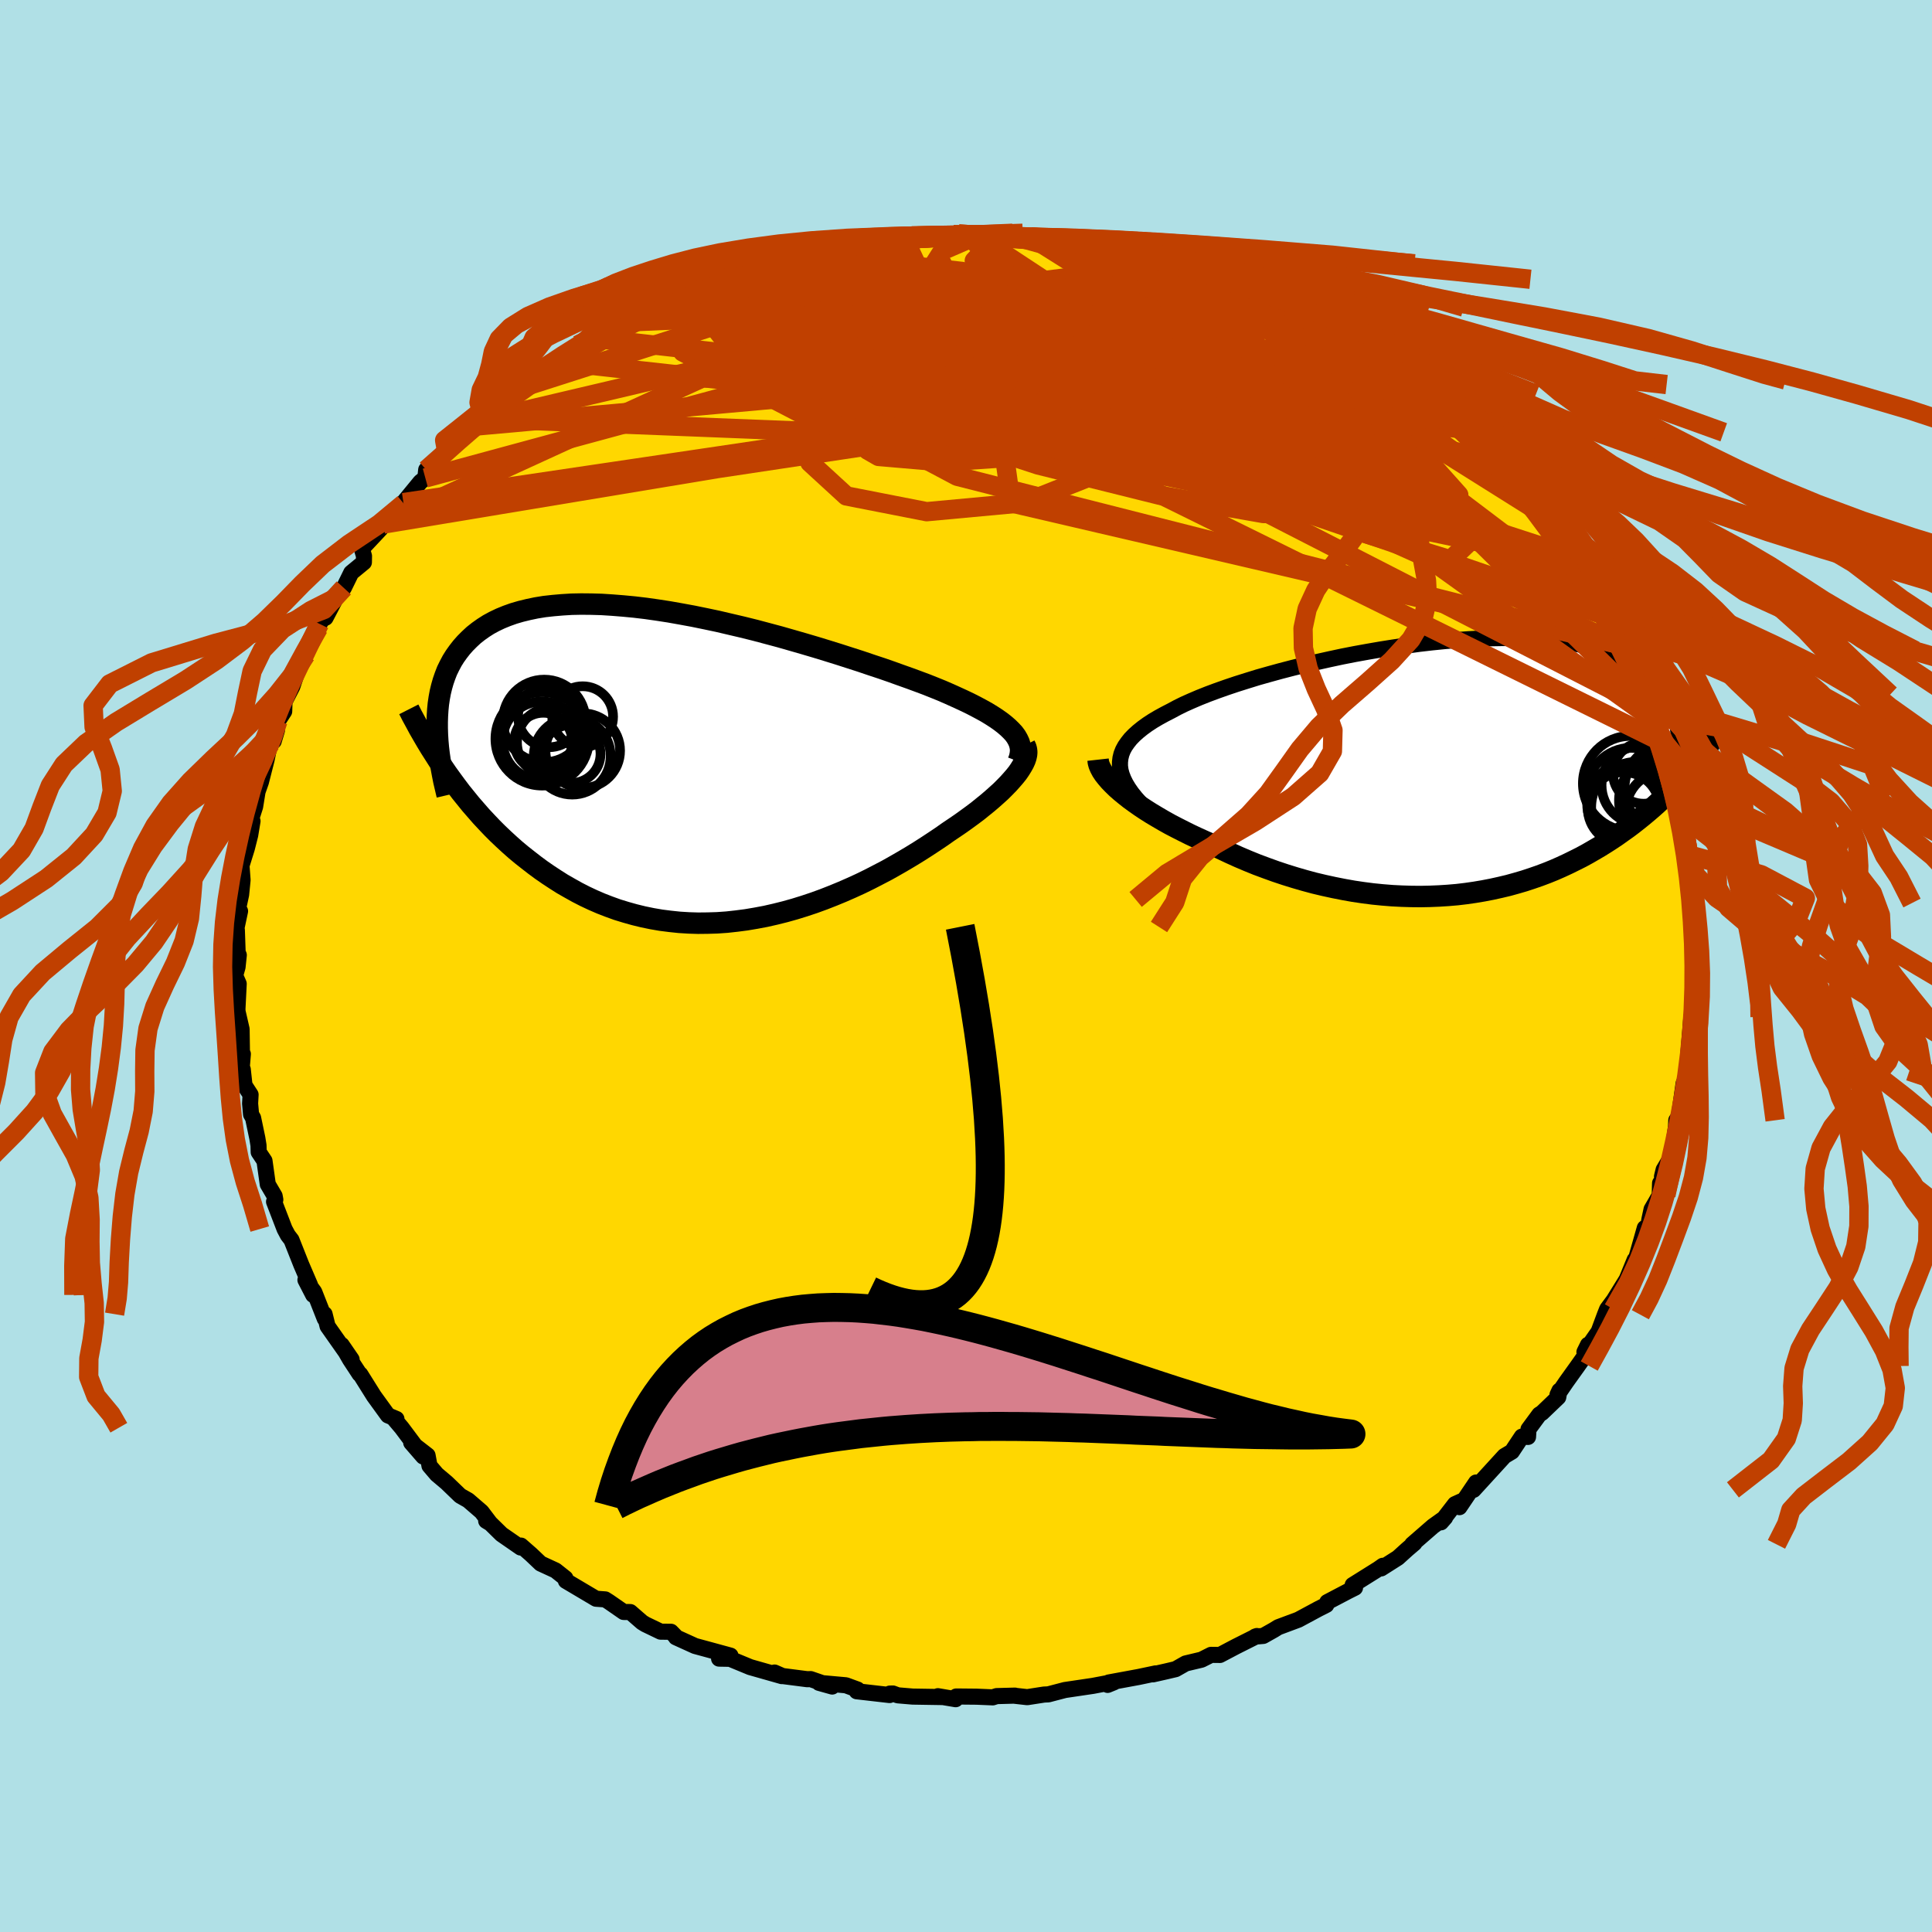 <svg xmlns="http://www.w3.org/2000/svg" width="500" height="500" viewBox="-100 -100 200 200"><defs><clipPath id="c"><path d="m33.62-3.6-.32-.31-.36-.31-.4-.31-.44-.31-.48-.31-.52-.32-.56-.31-.6-.32-.63-.32-.67-.32-.7-.32-.73-.33-.76-.33-.79-.32-.83-.33-.83-.31-.87-.32-.93-.33-.97-.35-1.01-.35-1.06-.35-1.09-.37-1.12-.36-1.15-.37-1.19-.37-1.21-.37-1.22-.36-1.25-.36-1.26-.36-1.27-.34-1.28-.34-1.29-.32-1.28-.3-1.28-.3-1.28-.27-1.27-.26-1.25-.23-1.24-.22-1.23-.19-1.2-.17-1.18-.14-1.16-.11-1.13-.09-1.1-.07-1.07-.03-1.04-.01-1 .02-.97.06-.93.08-.9.1-.86.14-.81.17-.78.19-.75.22-.7.25-.66.27-.63.3-.59.32-.55.35-.52.37-.48.38-.44.41-.42.42-.39.44-.35.45-.33.46-.3.48-.27.51-.25.51-.21.54-.19.55-.16.56-.14.58-.11.59-.09.61-.06.61-.04.63-.02.64v.65l1.02 4.67.47.65.47.64.49.65.51.63.51.63.54.62.54.62.56.6.57.6.59.59.6.57.62.57.62.55.65.54.66.52.67.52.69.51.71.49.73.48.74.47.77.44.77.43.8.41.81.38.83.36.85.33.86.31.88.27.89.25.9.22.92.19.93.16.95.12.95.1.97.06.97.03.98-.01.99-.03 1-.07 1-.11 1-.13 1.01-.17 1.01-.19 1.01-.23 1-.25 1-.28 1-.31.99-.33.99-.36.97-.38.97-.4.96-.42.94-.43.92-.45.91-.47.9-.47.87-.49.85-.49.84-.5.81-.5.78-.5.76-.5.73-.49.71-.5.64-.43.63-.43.6-.43.59-.43.56-.42.53-.43.52-.42.48-.41.46-.41.44-.4.4-.4.38-.39.34-.38.32-.37.28-.35"/></clipPath><clipPath id="b"><path d="M-33.78-.22v-.42l.05-.42.1-.41.16-.41.21-.39.27-.39.31-.39.37-.38.41-.37.46-.37.51-.37.55-.36.59-.35.64-.35.68-.35.63-.34.69-.34.76-.34.82-.35.88-.35.94-.35.99-.35 1.04-.35 1.08-.34 1.13-.35 1.17-.33 1.2-.33 1.23-.32 1.26-.31 1.28-.3 1.3-.29 1.31-.28 1.33-.26 1.33-.24 1.33-.23 1.33-.21 1.33-.19 1.32-.18 1.3-.15 1.29-.13 1.27-.11 1.25-.09 1.23-.06 1.19-.04 1.17-.02 1.14.01 1.1.03 1.07.05 1.03.08.99.1.96.12.91.15.87.17.83.19.79.21.75.23.71.26.67.27.62.28.59.31.55.32.52.33.48.35.45.36.41.36.39.38.35.4.32.4.29.42.26.43.23.44.21.45.17.46.15.48.12.48.09.48.07.5.05.51.02.51 1.05 3.2-.38.44-.39.43-.4.44-.41.44-.42.43-.43.43-.45.43-.45.42-.47.42-.49.42-.49.41-.51.41-.52.41-.53.4-.55.39-.56.4-.58.39-.59.38-.61.38-.63.37-.64.37-.66.36-.68.34-.69.34-.71.33-.73.32-.74.3-.77.29-.78.27-.79.26-.82.24-.83.23-.84.2-.86.19-.88.17-.89.15-.9.13-.92.11-.93.08-.94.06-.96.04-.96.02-.97-.01-.99-.03-.98-.05-1-.08-1-.1-1.01-.13-1.01-.15-1.01-.18-1.01-.2-1.01-.22-1.01-.24-1-.27-1-.29-1-.31-.99-.33-.97-.35-.97-.36-.96-.39-.94-.4-.93-.42-.91-.43-.89-.44-.77-.33-.75-.34-.75-.35-.72-.36-.71-.36-.69-.36-.66-.37-.65-.38-.62-.37-.6-.38-.57-.38-.54-.38-.52-.38-.48-.38-.45-.37"/></clipPath><filter id="a"><feTurbulence baseFrequency=".05" numOctaves="3" result="noise" type="noise"/><feDisplacementMap in="SourceGraphic" in2="noise" scale="2"/></filter></defs><rect width="100%" height="100%" x="-100" y="-100" fill="#B0E0E6"/><path fill="gold" stroke="#000" stroke-linejoin="round" stroke-width="1.667" d="m75.5.33.1 1.29.01.69-.32 2.77.04.36-.24-.16-.32 3.89.5-1.3-.43.87-.08 1.67-.29 1.34-.18.4-.49 3.44-.27.38-.03.64-.2 1.46-.29 1.69-.79 1.33-.17.7.11.23-.31.46-.04 1.26-.84 1.45-.22 1.02-.22 1.34-.26-.43-1.03 3.63-.02-.33-.7 1.71-.13.31-1.33 2.15-.69.93-.23.58-.65 1.75-1.47 2.11.37-.75.32.23-1.39 1.97-1.19 1.66-.9 1.32.2-.43-.12.68-1.69 1.62-.27.17-1.12 1.52-.05.8-.64-.03-1.03 1.55-.77.46-3.2 3.5.26-.76-1.72 2.55.29-.65-.75.34-1.45 1.88.43-.49-1.26.9-2.15 1.87.23-.12-.75.64-.96.87-1.73 1.1.17-.27-.47.33-2.65 1.66.24.28-.68.34-2.19 1.15-.1.29-.81.41-2.08 1.12-2.09.78-.45.28-1.1.62-.83.07.17-.06-2.17 1.09-1.65.87-.92-.01-.99.5-1.64.39-1.04.59-1.02.24-1.33.3.28-.1-1.76.37-3.09.57-.12.25.66-.27-.65.08-1.53.29-2.9.43-1.72.45-.44.02-1.74.27-1.33-.15.06-.01-1.9.05-.4.13-1.68-.07-2.1-.02-.06.28-1.84-.31.54.09-3.15-.05-1.54-.13-.51-.19-.32.01-.02.15-3.4-.39.08-.18-1.2-.44-2.78-.25 1.36.38-2.23-.77-.36.01-2.56-.33-.82-.36.75.37-3.27-.93-2.08-.86-1.14-.02 1.18-.31-2.05-.56-1.62-.44-1.98-.9-.06-.11-.45-.46-1.07-.01-1.58-.76-.34-.21-1.22-1.06-.69-.01-1.53-1.06-.38-.24-.95-.07-3.12-1.85-.05-.27-1.02-.81-1.54-.71-1-.95-1.04-.91-.03.2-1.98-1.37-1.58-1.55-.01.16.43.26-.91-1.2-1.38-1.19-.83-.47-1.4-1.35-1.02-.86-.76-.89-.2-1.08-1.69-1.31 1.24 1.43-2.23-2.98-.77-.91h.23l-.88-.37-1.45-2-1.41-2.25-.08-.03-.99-1.51-.86-1.5 1.03 1.5-.64-.81-1.85-2.63-.31-1.25.02.47-1.09-2.77-.91-1.24.8 1.55-.33-1.03-.91-2.12-1.01-2.55-.37-.48-.34-.64-1.09-2.83.13-.21-.07-.38-.71-1.21-.34-2.43-.6-.9-.02-.7-.12-.74-.44-2.1-.21-.37-.1-1.12.05-.92-.63-.97-.18-1.65h-.12l.13-1.59-.09.11-.04-2.68-.42-1.83-.01-.27.13-2.6-.37-.85.25-.88.13-1.24-.12-.26-.08-2.33-.15.3.48-2.26-.22-.18.33-1.53.15-1.51-.11-1.5.55-1.77.35-1.38.24-1.45-.28.22.55-1.72.25-1.55-.24.68.59-1.68.58-2.28.39-1.85.69-1.22-.34 1.13.44-2.09.65-1 .03-.99.81-1.58.66-1.95.2-.54.53-.78.89-1.95.43-.84.1-.43 1.22-1.9-.59 1.27 1.08-2.06.81-1.03.77-1.57 1.31-1.08.01-.65-.22-.75 1.96-2.09.27-.47.5-.51 1.61-1.61-.04-.1 1.76-2.14.51-.41.09-.85 1.1-.87 1.04-.92 1.12-1.34-.75.23 2.54-2.02.16.39.71-.77.58-1.08 1.83-1.1-.01.17 1.11-1.05.29-.41.77-.44 1.64-1.44 1.03-.6 1.42-.89 1.11-.77.61-.25.93-.47 2.73-1.63.86-.37-1.13.38 3.05-1.56-.97.8 3.2-1.71 1.95-.73-.73.13-.14.04 1-.45 2.12-.68 1.81-.54 1.06-.64-.09.43 2.22-.95-.19.04 2.55-.81.63-.2 1.65-.3.06.01.62-.43 3.29-.14-.89-.02 2.6-.45 1.18-.37.92-.23.83.05.16.02 2.68-.27.97.11-.35-.06 4.25-.25-.54.06 1.56.13h.82l1.66-.19.15-.07.35.32 1.44-.09 2.01.14 3.27.44-.96-.13-.07-.06 4.76.54-2.34-.12 1.65.29 1.71.37 3.32.62-.56-.4.73.35 2.72.88.41-.02.46.03 1.47.66 2.94.74.42.2-.53-.05 3.29.98.67.61-.23.17 3.11 1.18-1.26-.39 1.76.64.43-.01.48.75 2 .77.29.13.43.4 2.41 1.27 1.89 1.21.2.35 1.1.35.54.78 1.7 1.26 1.72.92-1.52-.89.81.47 1.2 1 1.36 1.05.56.45 2.66 2.44-.77-.39 2.1 1.96.74.69-.18-.2 1.57 1.1.46.47 1.47 1.63-.42-.14 1.46 2.21 1.26.95.39.92.26.58-.13-.31 2.05 2.68.47.59.51.69.77 1.22-.32-.25.45.81 1.67 2.55.43.57.38.69.68 1.44.17.42.65 1.13.07.59 1.18 1.85.83 2.7.85 1.51.29.78-.02.2-.4-1.05 1.06 3.29.56.94.46 1.28-.08.02.87 4.23-.24-1.03.38 1.68.4.6.47 2.18.05 1.11-.03.77.32 1.92.27-.14.11 2.92-.21.37-.11-1.13.53 3.61-.17.51.16 1.47-.02.63.1 1.76.1 1.29" filter="url(#a)"/><path fill="#fff" d="M-33.78-.22v-.42l.05-.42.1-.41.16-.41.21-.39.27-.39.31-.39.37-.38.41-.37.46-.37.51-.37.55-.36.59-.35.64-.35.68-.35.63-.34.69-.34.76-.34.82-.35.88-.35.94-.35.99-.35 1.04-.35 1.08-.34 1.13-.35 1.17-.33 1.2-.33 1.23-.32 1.26-.31 1.28-.3 1.3-.29 1.31-.28 1.33-.26 1.33-.24 1.33-.23 1.33-.21 1.33-.19 1.32-.18 1.3-.15 1.29-.13 1.27-.11 1.25-.09 1.23-.06 1.19-.04 1.17-.02 1.14.01 1.1.03 1.07.05 1.03.08.99.1.96.12.91.15.87.17.83.19.79.21.75.23.71.26.67.27.62.28.59.31.55.32.52.33.48.35.45.36.41.36.39.38.35.4.32.4.29.42.26.43.23.44.21.45.17.46.15.48.12.48.09.48.07.5.05.51.02.51 1.05 3.2-.38.44-.39.43-.4.44-.41.44-.42.43-.43.43-.45.43-.45.42-.47.42-.49.42-.49.41-.51.41-.52.41-.53.4-.55.39-.56.4-.58.39-.59.38-.61.38-.63.37-.64.37-.66.36-.68.34-.69.34-.71.33-.73.32-.74.3-.77.29-.78.27-.79.26-.82.24-.83.23-.84.2-.86.19-.88.17-.89.15-.9.13-.92.11-.93.08-.94.06-.96.04-.96.02-.97-.01-.99-.03-.98-.05-1-.08-1-.1-1.01-.13-1.01-.15-1.01-.18-1.01-.2-1.01-.22-1.01-.24-1-.27-1-.29-1-.31-.99-.33-.97-.35-.97-.36-.96-.39-.94-.4-.93-.42-.91-.43-.89-.44-.77-.33-.75-.34-.75-.35-.72-.36-.71-.36-.69-.36-.66-.37-.65-.38-.62-.37-.6-.38-.57-.38-.54-.38-.52-.38-.48-.38-.45-.37" filter="url(#a)" transform="translate(49.72 -20.47)"/><path fill="#fff" d="m33.62-3.6-.32-.31-.36-.31-.4-.31-.44-.31-.48-.31-.52-.32-.56-.31-.6-.32-.63-.32-.67-.32-.7-.32-.73-.33-.76-.33-.79-.32-.83-.33-.83-.31-.87-.32-.93-.33-.97-.35-1.01-.35-1.06-.35-1.09-.37-1.12-.36-1.15-.37-1.19-.37-1.21-.37-1.22-.36-1.25-.36-1.26-.36-1.27-.34-1.28-.34-1.29-.32-1.28-.3-1.28-.3-1.28-.27-1.27-.26-1.25-.23-1.24-.22-1.23-.19-1.2-.17-1.18-.14-1.16-.11-1.13-.09-1.1-.07-1.07-.03-1.04-.01-1 .02-.97.06-.93.08-.9.1-.86.14-.81.17-.78.19-.75.22-.7.25-.66.27-.63.3-.59.32-.55.35-.52.37-.48.38-.44.41-.42.42-.39.44-.35.45-.33.46-.3.48-.27.51-.25.51-.21.54-.19.55-.16.56-.14.58-.11.59-.09.61-.06.61-.04.63-.02.64v.65l1.02 4.67.47.65.47.64.49.65.51.63.51.63.54.62.54.62.56.6.57.6.59.59.6.57.62.57.62.55.65.54.66.52.67.52.69.51.71.49.73.48.74.47.77.44.77.43.8.41.81.38.83.36.85.33.86.31.88.27.89.25.9.22.92.19.93.16.95.12.95.1.97.06.97.03.98-.01.99-.03 1-.07 1-.11 1-.13 1.01-.17 1.01-.19 1.01-.23 1-.25 1-.28 1-.31.99-.33.99-.36.97-.38.97-.4.96-.42.94-.43.92-.45.91-.47.9-.47.87-.49.85-.49.84-.5.81-.5.78-.5.76-.5.73-.49.71-.5.64-.43.63-.43.6-.43.59-.43.56-.42.53-.43.52-.42.48-.41.46-.41.44-.4.4-.4.38-.39.34-.38.32-.37.28-.35" filter="url(#a)" transform="translate(-28.96 -20.78)"/><g fill="none" stroke="#000" transform="translate(49.72 -20.47)"><path stroke-linejoin="round" stroke-width="1.667" d="m-30.59 4.69-.58-.56-.52-.54-.46-.52-.41-.51-.34-.49-.29-.48-.23-.47-.18-.46-.12-.44-.06-.44v-.42l.05-.42.1-.41.16-.41.21-.39.27-.39.31-.39.37-.38.41-.37.46-.37.51-.37.55-.36.59-.35.64-.35.68-.35.63-.34.69-.34.76-.34.82-.35.88-.35.94-.35.99-.35 1.04-.35 1.08-.34 1.13-.35 1.17-.33 1.2-.33 1.23-.32 1.26-.31 1.28-.3 1.3-.29 1.31-.28 1.33-.26 1.33-.24 1.33-.23 1.33-.21 1.33-.19 1.32-.18 1.3-.15 1.29-.13 1.27-.11 1.25-.09 1.23-.06 1.19-.04 1.17-.02 1.14.01 1.1.03 1.07.05 1.03.08.99.1.96.12.91.15.87.17.83.19.79.21.75.23.71.26.67.27.62.28.59.31.55.32.52.33.48.35.45.36.41.36.39.38.35.4.32.4.29.42.26.43.23.44.21.45.17.46.15.48.12.48.09.48.07.5.05.51.02.51v.51l-.02.53-.04.53-.07.53-.08.54-.1.54-.12.55-.13.55-.15.55-.17.56" filter="url(#a)"/><path stroke-linejoin="round" stroke-width="2.222" d="m-36.05-.89.03.27.08.29.13.3.17.32.22.33.27.34.3.35.35.36.38.37.42.37.45.37.48.38.52.38.54.38.57.38.6.38.62.37.65.38.66.37.69.36.71.36.72.36.75.35.75.34.77.33.89.44.91.43.93.42.94.4.96.39.97.36.97.35.99.33 1 .31 1 .29 1 .27 1.01.24 1.01.22 1.01.2 1.01.18 1.01.15 1.01.13 1 .1 1 .08.98.05.99.03.97.01.96-.02.96-.04.94-.06.93-.08.92-.11.9-.13.89-.15.88-.17.86-.19.84-.2.83-.23.82-.24.79-.26.78-.27.77-.29.74-.3.73-.32.71-.33.69-.34.68-.34.66-.36.64-.37.63-.37.61-.38.59-.38.58-.39.56-.4.55-.39.53-.4.52-.41.51-.41.49-.41.49-.42.47-.42.45-.42.45-.43.43-.43.42-.43.41-.44.4-.44.39-.43.38-.44.36-.44.36-.44.34-.44.34-.44.32-.44.32-.44.3-.44.3-.44.29-.44.27-.44" filter="url(#a)"/><circle cx="18.663" cy="3.665" r="4.082" clip-path="url(#b)" filter="url(#a)"/><circle cx="18.368" cy="4.125" r="3.724" clip-path="url(#b)" filter="url(#a)"/><circle cx="23.088" cy="2.075" r="4.638" clip-path="url(#b)" filter="url(#a)"/><circle cx="20.423" cy=".5" r="3.17" clip-path="url(#b)" filter="url(#a)"/><circle cx="22.798" cy="4.495" r="4.232" clip-path="url(#b)" filter="url(#a)"/><circle cx="19.138" cy="2.49" r="4.606" clip-path="url(#b)" filter="url(#a)"/><circle cx="22.628" cy="3.335" r="4.75" clip-path="url(#b)" filter="url(#a)"/><circle cx="19.698" cy="4.04" r="4.698" clip-path="url(#b)" filter="url(#a)"/><circle cx="19.063" cy="1.575" r="4.922" clip-path="url(#b)" filter="url(#a)"/><circle cx="20.128" cy="1.755" r="4.056" clip-path="url(#b)" filter="url(#a)"/></g><g fill="none" stroke="#000" transform="translate(-28.96 -20.78)"><path stroke-linejoin="round" stroke-width="2.222" d="m34.36-.4.13-.34.08-.34.04-.32v-.33l-.06-.32-.09-.31-.15-.32-.18-.31-.23-.31-.28-.3-.32-.31-.36-.31-.4-.31-.44-.31-.48-.31-.52-.32-.56-.31-.6-.32-.63-.32-.67-.32-.7-.32-.73-.33-.76-.33-.79-.32-.83-.33-.83-.31-.87-.32-.93-.33-.97-.35-1.01-.35-1.06-.35-1.09-.37-1.12-.36-1.15-.37-1.19-.37-1.21-.37-1.22-.36-1.25-.36-1.26-.36-1.27-.34-1.28-.34-1.29-.32-1.28-.3-1.28-.3-1.28-.27-1.27-.26-1.25-.23-1.24-.22-1.23-.19-1.2-.17-1.18-.14-1.16-.11-1.13-.09-1.1-.07-1.07-.03-1.04-.01-1 .02-.97.06-.93.08-.9.1-.86.14-.81.17-.78.19-.75.22-.7.25-.66.27-.63.3-.59.32-.55.35-.52.37-.48.38-.44.41-.42.42-.39.44-.35.45-.33.46-.3.48-.27.51-.25.51-.21.54-.19.55-.16.56-.14.58-.11.59-.09.61-.06.61-.04.63-.02.64v.65l.02.65.04.67.06.68.08.68.1.69.12.7.13.7.14.71.17.72.17.72" filter="url(#a)"/><path stroke-linejoin="round" stroke-width="2.222" d="m35.05-2.07.11.22.06.23.03.25-.02.26-.06.28-.1.3-.14.31-.18.32-.21.34-.24.35-.28.35-.32.37-.34.38-.38.39-.4.4-.44.4-.46.41-.48.41-.52.42-.53.43-.56.42-.59.43-.6.43-.63.43-.64.43-.71.5-.73.49-.76.5-.78.5-.81.5-.84.5-.85.49-.87.49-.9.47-.91.47-.92.45-.94.43-.96.42-.97.4-.97.38-.99.36-.99.33-1 .31-1 .28-1 .25-1.01.23-1.01.19L6.2 16l-1 .13-1 .11-1 .07-.99.03-.98.01-.97-.03-.97-.06-.95-.1-.95-.12-.93-.16-.92-.19-.9-.22-.89-.25-.88-.27-.86-.31-.85-.33-.83-.36-.81-.38-.8-.41-.77-.43-.77-.44-.74-.47-.73-.48-.71-.49-.69-.51-.67-.52-.66-.52-.65-.54-.62-.55-.62-.57-.6-.57-.59-.59-.57-.6-.56-.6-.54-.62-.54-.62-.51-.63-.51-.63-.49-.65-.47-.64-.47-.65-.45-.66-.44-.66-.42-.66-.42-.66-.4-.66-.39-.67-.38-.66-.36-.67-.36-.66-.34-.67" filter="url(#a)"/><circle cx="-14.704" cy="-4.589" r="4.276" clip-path="url(#c)" filter="url(#a)"/><circle cx="-13.909" cy="-2.369" r="3.614" clip-path="url(#c)" filter="url(#a)"/><circle cx="-10.714" cy="-1.509" r="3.864" clip-path="url(#c)" filter="url(#a)"/><circle cx="-14.914" cy="-2.734" r="4.838" clip-path="url(#c)" filter="url(#a)"/><circle cx="-10.724" cy="-5.029" r="3.15" clip-path="url(#c)" filter="url(#a)"/><circle cx="-11.894" cy="-1.179" r="3.02" clip-path="url(#c)" filter="url(#a)"/><circle cx="-14.934" cy="-2.529" r="4.078" clip-path="url(#c)" filter="url(#a)"/><circle cx="-14.184" cy="-5.094" r="3.226" clip-path="url(#c)" filter="url(#a)"/><circle cx="-11.804" cy="-.944" r="3.98" clip-path="url(#c)" filter="url(#a)"/><circle cx="-14.799" cy="-2.429" r="3.006" clip-path="url(#c)" filter="url(#a)"/></g><g fill="none" stroke="#C04000" stroke-linejoin="round" stroke-width="2"><path d="m70.75-26.59-24.7-24.36L31.1-62.08l-4.43-2.37-.16 1.17-.17 1-.91-.25-.88-.78-.86-.34-1.86.71-3.02 2.23-1.8 4.07 3.67 5.06 11.07 2.56 10.13-5.46-8.94-13.72" filter="url(#a)"/><path d="m1.09-75.59 19.63 12.93 8.68 9.95 12.03 7.97 8.72 2.7 2.4-2.28-2.82-4.93-5.48-5.28-5.62-4.21-4.07-2.47-2.11-.6-1.2.86-1.82 1.42-2.92 1.03-2.26.17 1.33-.38 5.55-.69 4.67-2.15-3.86-5.27-11.01-5.88" filter="url(#a)"/><path d="M71.68-23.37 17.26-50.22 11.71-61.2l-3.75-3.54-8.18-.45-7.39.29-2.37.11 2.99.05 5.47.57 4.25 1.45 1.56 2.26 1.65 2.67 7.12 2.89 14.9 3.2 16.67 3.17 6.38-.24-17.14-19.19" filter="url(#a)"/><path d="m1.09-75.59-3.48 1.51-2.19 3.43-.24 3.29 4.01 2.47 8.59 2.29 9.7 2.48 6.58 2.26 1.33 1.28-3.33-.09-5.87-1.29-6.29-1.77-5.07-1.25-2.44.19 1.55 1.98 6.23 3.05 9.41 2.47 8.09.01.31-3.44-12.46-6.32-24.07-6.11-24.59.97" filter="url(#a)"/><path d="m47.12-59.19-60.55 1.8-8.9-3.4 11.08-3.25 12.73-.43 5.25 1.58-3.89 1.68-9.16.6-8.87-.59-4.93-1.25-.71-1.29 1.83-1.02 3.1-.79 4.6-.74 6.34-.65 5.95-.43 1.41-.35-6.8-.28-31.52 1.37" filter="url(#a)"/><path d="M67.82-33.24 4.66-47.95l-1.17-8.4 8.49-4.57 5.04-2.62 2.24-.74.79.78-.97 1.4-3.42 1.19-6.02.62-8.07.03-8.97-.42-8.35-.68-6.27-.73-3.28-.48-.07.06 2.9.76 5.28 1.28 6.08 1.18 3.39.01-4.28-1.68-15.3.09-33.01 15.12" filter="url(#a)"/><path d="M67.82-33.24-.92-50.7l-12.83-6.82 12.4-3.33 16.84-.9 11.23.32 2.52.51-5.17.29-9.56.04-9.92-.22-7.2-.5-3.11-.66.94-.41 4.22.27 6.1.98L11.17-60l2.48.7-1.2.46-.78.66 4.18-1.81L.27-75.59" filter="url(#a)"/><path d="M47.12-59.19-.26-60.61l3.54-1.2 10.9 1.79L18.3-56l-3.64 4.63-8.58 3.4-10.15.94-8.32-1.63-3.77-3.46 1.17-4.15 3.36-3.76 1.22-2.57-3.07-1.2-4.3-.44 2.1-.5 15.59.28 29.64 6.17 36.77 22.06" filter="url(#a)"/><path d="m70.62-26.66-54.99-28.2-19.88-9.3-2.65-3.39 3.92-.68 5.08.64 3.31 1.04.68.97-1.46.75-2.9.4-3.86-.06-4.24-.58-3.67-.96-1.96-1.14.36-1.1 2.26-.83 2.84-.34 2.08.34 1.11 1.1 1.58 1.79 3.64 2.53 3.79 3.62-5.15 4.62-26.26 3.95-34.56 5.74" filter="url(#a)"/><path d="m-49.96-56.67 58.75 2.32-.88-2.87-13.48-3.02-6.47-2.64 2.81-1.33 8.31.85 9.82 2.81 8.97 3.56 7.11 2.82 4.55 1.05 1.11-.93-3.15-2.2-7.56-2.27-11.1-1.74-12.28-1.89-8.6-3.13 2.97-3.51 30.88-3.9" filter="url(#a)"/><path d="M62.94-41.82-1.41-55.35l-11.85-8.92 4.09-4.85 4.94-2.48 1.76-1.11-.56-.03-.83 1.1.42 2.18 2.16 2.97 3.45 3.21 3.82 2.77 3.43 1.77 2.96.48 3.05-.65 3.84-1.07 4.84-.42 4.75 1.13 1.89 2.66-4.98 2.86-14.49 1.19-18.97-1.32-1.84-2.91 54.64-3.87" filter="url(#a)"/><path d="m-21.9-72.44 5.68 4.32 12.24 6.6 14.73 1.75 7.62-1.61 1.19-1.45.08.82 2.29 2.68 3.77 2.44 2.7.28.49-2.09-.36-2.91 1.1-1.63 3.33.53 3.3 1.12.04-1.38 6.91 1.02" filter="url(#a)"/><path d="m-23.84-71.96-3.82 3.62 12.21-.49L-.92-66.3l10.3 4.59L14-57.96l1.21 1.68.74.33 1.87.15 2.88.28 2.12-.16-1.33-1.25-6.58-2.29-10.19-2.32-7.44-.86 4.62 1.38 22.76 2.24 24.38 1.09" filter="url(#a)"/><path d="m-42.72-62.62 62.06 6.87 20.1 2.95-4.39-2.76-15.54-4.9L2.72-64.4l-13.01-1.83-7.83-.09-2.24.74 4.18.93 10.96 1.05 15.24 1.31 12.97 1.26 1.54.95-19.77 2.77-63 9.34" filter="url(#a)"/><path d="m-24.9-71.32-4.42 7.76 12.77 6.64 10.72 1.9 4.7-2.74 1.11-4.55-.15-4.03-.67-2.53-1.55-1.01-2.75.16-3.46.93-2.97 1.35-1.44 1.52.34 1.6 1.62 1.71 2.7 1.95 4.58 2.31 7.83 2.72 11.05 3.06 10.96 3.01 4.81 1.78-5.85-1.53-12.51-6.65-2.41-9.94 19.72-3.48" filter="url(#a)"/><path d="m-21.9-72.44 12.37.19 6.85 4.04 9.78 4.69 7.14 2.09 2.61-.62-.53-1.2-2.24.14-3.57 1.77-5.37 2.14-7.82.96-10.05-.86-9.9-1.9-4.45-1.51 8.3-.18 28.52 3.04 52.69 17.14" filter="url(#a)"/><path d="m50.93-55.64-24.77-3.37-17.01-.05 3.52 2.59 9.91 1.96 4.83-.88-2.7-3.46-7.06-4.38-6.99-3.64-3.72-2.02.77-.38 4.33.66 5.41.85 4.02.6 2.47.78 3.79 2.06 8.08 3.77 10.56 4.38 13.02 9.2" filter="url(#a)"/><path d="m-50.83-56.29 38.41-9.04 29.17 1.39 17.14 3.72 8.7 3.67 4.21 3.02 1.57 1.51-.36-.51-1.31-1.92-1.07-1.91-.25-.79-.28.39-2.17.6-5.63-.25-8.52-1.35-7.88-1.58-2.72-.92 5.22-.04 31.76 8.21" filter="url(#a)"/><path d="m8.94-75.23 30.85 22.07-6.43 2.05-20.17-5.6-16.01-4.88-4.34-1.83 7.02.72 13.74 2.36 14.74 3.29 11.52 3.52 6.96 3.03 3.7 2.36 2.15 2.02-1.61.57-16.11-6.22-51.96-21.97" filter="url(#a)"/><path d="m23.27-72.03 12.57 9.66-7.71 2.72-18.61-1.8-16.34-2.31-8.06-1.51-.3-.6 3.85.16 4.42.61 3.12.79 2.01.94 2.18 1.2 2.96 1.36 2.52.96-.4-.12-4.87-1.32-8.45-2.05-9.39-2.44-7.13-3.04-5.33-.87" filter="url(#a)"/><path d="m-23.84-71.96 22.85 1.27.47 3.13-10.44 1.36-8.92.04-3.68-.36.84-.33 4.12-.31 5.98-.37 5.09-.31.84.01-4.33.47-5.23.9 2.25 2.15 19.68 7.29 60.64 20.79" filter="url(#a)"/><path d="M9.01-75.17 32.84-62.2l5.43 6.43-4.04 3.58-10.4-.69-10.56-3.96-6.37-4.84-2.16-3.69-.97-1.67-3.09.08-6.55.95-8.54.93-7.16.34-2.58-.51 3.41-1.46 8.08-2.42L-4.83-72l-.9-1.9-12.99.45" filter="url(#a)"/><path d="M63.39-40.85 22.43-54.62l-8.9-4.8-8.5-3.51-7.7-2.38-4.42-1.55-1.47-1.03-.06-.59.29-.17.37.19.76.54 1.8.89 3.57 1.25 5.65 1.55 7.07 1.72 6.75 1.85 4.08 1.92-.43 1.76-5.13 1.11-7.67-.14-6.07-1.57-1.14-2.32 1.82-1.57-6.31 1.29-47.46 4.28" filter="url(#a)"/><path d="M65.94-36.92 35.37-60.06l-13.02-8.09-6.91-1.83-4.45.84-3.26 1.71-2.85 1.61-2.2 1.22-.64.94 1.48.88 3.07 1.03 3.47 1.3 2.87 1.59 2.09 1.67 1.64 1.25 1.34.18.59-1.33-.94-2.67-3-3.09-4.99-2.32-5.86-.86-3.33.36 6.09 1.89 22.83 8.33 41.63 29.84" filter="url(#a)"/><path d="m-5.62-75.58-13.53 6.96 6.2 3.98 14.17.03 11.42-1.28 5.57-1.26-.02-1.13-4.21-1.17-6.41-1.13-6.48-.78-4.75-.2-1.76.39 1.83.8 5.16 1.08L8.6-68l6.33 1.35 2.96.83-1.69-.5-5.82-2.24L-.41-71.9l-16.6-1.84" filter="url(#a)"/><path d="m-28.96-69.82 8.03 10.15 10.5 2.5 1.22-.82 1.83-.81 5.86.06 7.63.13 5.77-.9 1.69-2.18-2.33-2.71-4.6-2.07-4.97-.68-4.62.58-4.63.98-3.8.27 2.62-.95 18.93-.54 35.75 6.62" filter="url(#a)"/><path d="M67.82-33.24 27.11-51.53l-7.58-6.03-4.64-4.63-2.01-3.22.03-1.62.08-.36-.72.38-1.27.68-1.84.62-3.08.41-4.75.23-5.36.29-3.24.6 2.04 1.06 8.86 1.27 13.66.63 11.86-1.14.16-3.75L6.7-75.48" filter="url(#a)"/><path d="m-28.83-70.1 50.44 15.31-3.44 2.8L.05-53.01l-10.23-.39 1.13.65 6.62.57 5.97-.4 3.19-1.26 2.08-1.4 3.47-1.25 4.63-1.98 1.51-4.04-6.29-5.77L.86-73.01l2.39-2.52" filter="url(#a)"/><path d="m51.7-55.25-5.56-3.31-9.69-4.02-6.4-1.43-1.35 2.02 1.3 3.72 2.35 3.65 3.33 2.88 4.14 1.98 3.77.95 1.71-.31-1.53-1.51-4.92-2.28-7.46-2.52-8.43-2.31-7.39-1.72-4.16-.61.83 1.15 6.29 2.95 9.97 3.42 9.52 1.38 5.44-1.92 3.17-2.61v-4.07" filter="url(#a)"/><path d="m4.69-75.62 18.44 5.12 6.45 3.21.52 3.85-2.48 4.2-3.03 2.76-1.61.16.05-2.15.07-3.36-1.98-3.45-4.66-2.74-5.58-1.51-2.9.02 2.88 1.31 7.91 1.44 6.29-.4-4.1-3.69-12.02-4.38" filter="url(#a)"/><path d="m-28.83-70.1 21.9-.75-5.76.57-8.71 1.67-3.4 2.03 4.76 2.36 12.13 3.11 15.99 3.98 15.15 4.35 10.09 3.72 2.57 2.15-5.11.07-10.72-1.89-12.61-3.14-10.23-3.35-4.27-2.55 3.4-1.12 10.14.38 13.17 1.26 10.49.89 2.08-1.04-9.49-3.89-19.1-5.45-19.66-3.76-1.05-3.25" filter="url(#a)"/><path d="M63.39-40.85 21.85-55.07l-28.91-4.4-7.59-1.81 6.24.66 11.54 2.31 10.09 2.4 4.86 1.28-1.03-.21-5.46-1.44L4-58.35l-7.34-2.06-4.97-1.64-1.15-1.03 2.91-.35 5.87.46 6.85 1.47L12-59.02l3.2 2.9-.72 1.91-5.16-.65-9.57-3.4-18.32-2.41-37.4 10.15" filter="url(#a)"/><path d="m-38.65-65 42.9 4.86-3.44-4.53-7.76-2.73-.74.14 7.04 1.43 11.16 1.35 10.94.77 8.14.35 4.92.38 2.33.71.15 1.01-2.39.8-5.55-.23-8.13-1.8-7.61-3.06-2.05-2.7 7.41.23 16.9 6.09 23.82 14.96" filter="url(#a)"/><path d="m29.39-70.16 5.16 6.85-12.54-1.74-8.52-2.11-2.17-.61-.32 1.11-1.75 2.24-4.21 2.35-6.55 1.74-7.54 1.22-5.54 1.31.12 1.69 7.14 1.13 10.2-1.18 4.39-4.43-9.25-5.46-21.54-1.02-22.92 7.34" filter="url(#a)"/><path d="m6.7-75.48 27.75 17.45-.15-.07-7.87-3.04-6.83-2.65-1.38-.88 3.57 1.18 4.8 2.59 1.86 2.79-3.5 1.88-8.57.49-10.96-.68-9.84-1.25-6.08-1.42-1.82-1.62.93-2.06 1.47-2.48.97-2.25 1.7-.88 5.63 1.6 12.78 4.48 19.29 6.18 15.24 2.81-11.82-14.65m40.65 56.37 7.8 2.14 4.57 2.42-.93 2.37-1.99 2.31-.56 2.3 1.09 2.31 1.86 2.31 1.68 2.28 1.1 2.26.68 2.24.71 2.23 1.05 2.19 1.49 2.15 1.86 2.1 2.23 2.08 2.66 2.07 3.05 2.1 3.19 2.14 2.83 2.15 2.07 2.13 1.33 2.1.97 2.04.78 1.94-.05 1.87-1.28 2.43M74.52-11.59l.44 2.13.29 2.41.27 2.36.21 2.29.11 2.28.02 2.3-.03 2.3-.03 2.27V9l.03 2.23.05 2.22.02 2.19-.05 2.15-.18 2.08-.36 2.04-.54 2.04-.7 2.08-.8 2.16-.82 2.17-.83 2.1-.9 1.95-.91 1.69" filter="url(#a)"/><path d="m-1.29-75.72 2.3.04 2.5.06 2.66.14 2.58.22 2.45.28 2.43.35 2.5.43 2.63.5 2.78.58 2.97.65 3.18.72 3.41.78 3.6.83 3.7.86 3.66.88 3.55.91 3.5.97 3.72 1.06 4.19 1.19 4.52 1.28 4.22 1.3 3.48 1.12 3.29.38" filter="url(#a)"/><path d="m-.75-75.78 1.39.09 1.85.06 2.25.12 2.53.19 2.75.26 3 .33 3.31.4 3.62.46 3.84.51 3.88.59 3.78.64 3.73.71 3.9.75 4.37.8 5 .83 5.57.88 5.82.96 5.64 1.06 5.13 1.18 4.5 1.27 3.95 1.28 3.54 1.14 2.24.61" filter="url(#a)"/><path d="m-.75-75.78 1.35.09 1.7.06 2.01.12 2.31.19 2.49.26 2.57.34 2.6.4 2.61.46 2.63.52 2.67.59 2.72.65 2.75.7 2.78.76 2.74.8 2.7.84 2.63.9 2.56.97 2.51 1.06 2.49 1.17 2.52 1.23 2.57 1.24 2.57 1.15 2.51 1.01L59-59.19" filter="url(#a)"/><path d="m-5.62-75.58 1.52-.01 2.32-.04H.75l2.69.07 2.8.13 2.85.21 2.85.27 2.84.35 2.82.43 2.82.5 2.86.58 2.96.66 3.04.71 3.07.78 2.99.83 2.87.86 2.78.9 2.87.93 3.12 1 3.49 1.08 3.77 1.16 3.78 1.24 3.45 1.26 3.02 1.25 3.11 1.28 4.38 1.57 6.46 2.33" filter="url(#a)"/><path d="m-16.39-74.17 2.37-.32 2.49-.38 2.38-.29 2.3-.2 2.29-.13 2.33-.06 2.39-.01 2.45.04 2.53.11 2.61.18 2.71.24 2.78.31 2.87.39 2.93.46 2.98.54 3.07.61 3.22.69 3.43.76 3.67.84 3.82.9 3.62.88 2.8.76 1.98.64" filter="url(#a)"/><path d="m-18.72-73.45 2.2-.37 2.38-.44 2.23-.4 2.2-.31 2.28-.24 2.34-.16 2.34-.1 2.31-.03 2.29.03 2.31.11 2.35.17 2.4.24 2.47.31 2.51.38 2.53.45 2.53.52 2.53.58 2.5.64 2.45.7 2.39.75 2.31.81 2.25.86 2.21.92 2.21 1 2.26 1.07 2.32 1.14 2.35 1.19 2.32 1.22 2.23 1.21 2.11 1.23 2.1 1.3 2.24 1.51 2.58 1.86 3.22 2.31" filter="url(#a)"/><path d="m-21.71-72.48 2.05-.64 1.67-.5 1.75-.43 2.04-.39 2.26-.34 2.36-.28 2.39-.21 2.38-.14 2.38-.08 2.38-.02 2.39.04 2.41.11 2.44.17 2.46.24 2.53.32 2.59.39 2.68.46 2.76.55 2.8.61 2.81.7 2.78.76 2.7.82 2.56.86 2.37.87 2.19.83 2.1.84 2.33.97 3.03 1.33M74.5-13.47l.26 1.91.81 2.19 2.16 2.33 3.42 2.35 3.48 2.33 2.45 2.33 1.28 2.32.74 2.32 1.03 2.3 1.8 2.28 2.55 2.25 2.88 2.24 2.63 2.2 2 2.16 1.34 2.13.96 2.11 1.05 2.11 1.51 2.12 2.11 2.13 2.59 2.13 2.73 2.11 2.47 2.08 1.84 2.01 1.02 1.96.21 1.89-.34 1.83-.43 1.76-.23 1.68-.32 1.57-1.11 1.46-2 1.61" filter="url(#a)"/><path d="m-28.83-70.1 2.79-.9 2.04-.69 2.08-.68 2.27-.63 2.39-.57 2.4-.49 2.35-.43 2.3-.34 2.29-.27 2.31-.19 2.32-.13 2.32-.06h2.32l2.34.06 2.38.14 2.46.2 2.52.27 2.54.34 2.55.41 2.53.46 2.54.53 2.61.61 2.71.69 2.8.77 2.6.82 1.63.8" filter="url(#a)"/><path d="m-29.83-69.65 2.81-1.06 2.4-.9 1.85-.73 1.36-.62 1.2-.53 1.39-.46 1.8-.4 2.23-.34 2.57-.29 2.8-.21 2.95-.15 3.03-.08 3.07-.02 3.08.04 3.07.12 3.1.18 3.19.25 3.35.33 3.58.4 3.83.48 4.05.56 4.2.63 4.24.7 4.22.76 4.17.81 4.2.86 4.33.89 4.57.95 4.87 1 5.15 1.08 5.34 1.17L77.54-63l5.2 1.27 4.84 1.26 4.65 1.3 5.38 1.58 7.09 2.34" filter="url(#a)"/><path d="m-30.91-69.09-.37-.57-.15-.63 1.11-.67 1.74-.67 1.95-.66 2.1-.63 2.25-.57 2.41-.5 2.56-.43 2.74-.36 2.96-.28 3.2-.21 3.41-.14 3.62-.07 3.81-.01 4.02.05 4.24.12 4.45.2 4.55.26 4.5.33 4.37.4 4.39.44 4.82.51 5.81.58 7.1.69 7.75.82m15.6 55.44 3.77 2.95-.06 2.44.05 2.13 1.16 2.1 2.57 2.2 3.78 2.3L89.57.79l3.76 2.3 2.37 2.27.64 2.26-.92 2.27-1.86 2.27-2.09 2.27-1.78 2.23-1.18 2.19-.6 2.13-.13 2.08.19 2.06.45 2.07.71 2.1.98 2.13 1.22 2.15 1.34 2.13 1.31 2.1 1.1 2.03.78 1.96.34 1.89-.21 1.87-.86 1.87-1.56 1.92-2.16 1.94-2.48 1.89-2.22 1.71-1.33 1.45-.42 1.44-1.06 2.1" filter="url(#a)"/><path d="m-33.14-68.18 1.79-.77 1.6-.66 1.74-.66 1.91-.67 2.07-.67 2.18-.66 2.27-.62 2.3-.57 2.31-.5 2.3-.43 2.29-.36 2.29-.29 2.31-.21 2.3-.14 2.3-.07 2.28-.01 2.28.05 2.31.13 2.37.19 2.44.27 2.46.33 2.46.4 2.41.45 2.4.52 2.46.6 2.61.69 2.84.8 2.98.88" filter="url(#a)"/><path d="m-39.58-64.53 1.44-1.4.24-.95-.22-.94.24-.96 1.21-.92 2.21-.86 2.88-.79 3.15-.72 3.06-.65 2.82-.57 2.55-.49 2.42-.44 2.43-.37 2.54-.31 2.72-.25 2.96-.18 3.19-.12 3.44-.06h3.69l3.92.07 4.14.13 4.34.19 4.6.27 4.98.33 5.45.43 5.9.51 5.78.55 3.94.34" filter="url(#a)"/><path d="m-40.19-64.28 2.03-1.05 2.32-1.24 2.14-1.11 1.95-.93 1.86-.81 1.87-.73 1.95-.7 2.05-.68 2.14-.65 2.22-.62 2.28-.57 2.29-.51 2.3-.45 2.29-.37 2.29-.3 2.28-.23 2.28-.16 2.25-.09 2.21-.02 2.21.04 2.22.1 2.3.18 2.38.26 2.4.32 2.33.39 2.23.43 2.11.46 2.35.6" filter="url(#a)"/><path d="m-46.16-60.14 2.3-1.66 2.17-1.43 2.04-1.28 1.89-1.14 1.74-1.06 1.56-1.01 1.38-.96 1.29-.92 1.33-.86 1.52-.79 1.79-.73 2.1-.65 2.4-.58 2.61-.51 2.76-.44 2.83-.37 2.83-.31 2.82-.25 2.79-.18 2.79-.12 2.83-.05 2.89.01 2.97.07 3.08.15 3.18.21 3.32.28 3.46.36 3.63.44 3.81.52 3.98.59 4.14.66 4.25.75 4.34.86 4.52 1.06 4.36 1.28" filter="url(#a)"/><path d="m-46.45-59.73 1.02-1.16.26-1.43-.11-1.4.57-1.32 1.42-1.23 1.68-1.1 1.47-.97 1.2-.86 1.21-.78 1.48-.71 1.79-.69 1.98-.66 2.11-.64 2.31-.6 2.62-.55 2.94-.49 3.16-.42 3.33-.33 3.7-.26 4.4-.18 4.86-.11 3.63.03" filter="url(#a)"/><path d="m-49.38-57.75.92-1.1-.17-1.36.29-1.42 1.33-1.38 2.01-1.27 2.26-1.17 2.27-1.08 2.22-1.02 2.15-.97 2.07-.93 1.98-.87 1.9-.82 1.85-.74 1.84-.68 1.91-.6 2.06-.53 2.31-.46 2.59-.41 2.82-.35 2.98-.28 3.07-.22 3.19-.14 3.42-.09 3.61-.07 3.32-.14" filter="url(#a)"/><path d="m-49.96-56.67-.45-1.67.23-1.3.62-1.29.36-1.33.27-1.34.61-1.31 1.19-1.22 1.78-1.11 2.25-.99 2.54-.89 2.66-.79 2.69-.74 2.67-.69 2.68-.67 2.72-.64 2.78-.61 2.84-.55 2.85-.5 2.82-.42 2.84-.34 3.08-.25 3.58-.19 3.9-.11 2.9.03" filter="url(#a)"/><path d="m-50.67-55.9 1.3-1.52 1.1-1.36.97-1.4 1.03-1.4 1.09-1.35 1.01-1.28.88-1.17.81-1.1.91-1.03 1.17-.98 1.5-.93 1.81-.87 2.07-.82 2.28-.75 2.44-.68 2.55-.61 2.63-.53 2.72-.47 2.85-.4 3.03-.35 3.19-.29 3.36-.21 3.59-.15 3.96-.09 4.3-.07 3.99-.14" filter="url(#a)"/><path d="m-53.74-53.16-.23-1.26 1.8-1.43 1.8-1.44 1.31-1.42.66-1.42.09-1.39-.18-1.35.03-1.27.61-1.19 1.33-1.11 1.97-1.05 2.38-.99 2.58-.93 2.68-.87 2.72-.81 2.76-.74 2.78-.67 2.8-.6 2.8-.53 2.81-.46 2.86-.4 2.94-.33 3.07-.27 3.25-.2 3.46-.14 3.69-.07 3.91-.01 4.1.06 4.25.11 4.35.19 4.51.25 4.94.33 5.81.42 7.06.57 8.11.88" filter="url(#a)"/><path d="m-55.88-51.37 1.74-1.54 1.61-1.44 1.65-1.43 1.73-1.42 1.86-1.42 1.98-1.41 2.08-1.38 2.13-1.34 2.12-1.27 2.09-1.2 2.07-1.12 2.08-1.05 2.11-.99 2.15-.94 2.19-.89 2.19-.83 2.17-.76 2.11-.69 2.06-.62 2.01-.54 2-.48 2.04-.42 2.08-.36 2.09-.29 2.06-.22 2.03-.14 2.16-.06 2.27.03M-58.2-47.87l-2.54 2.11-3.14 2.09-2.71 2.08-2.13 2.04-1.92 1.97-1.99 1.94-2.27 1.95-2.7 2.03-3.21 2.1-3.59 2.15-3.59 2.18-3.11 2.18-2.28 2.18-1.41 2.19-.86 2.21-.82 2.23-1.3 2.26-2.13 2.27-3.01 2.27-3.71 2.26-3.99 2.26-3.75 2.31-3.23 2.38-2.99 2.47-3.26 2.46-2.81 2.41" filter="url(#a)"/><path d="m-64.41-39.14-2.06 2.24-4.34 1.68-6.86 1.81-6.64 2.03-4.33 2.18-1.72 2.24.1 2.22.87 2.21.79 2.21.22 2.21-.54 2.24-1.33 2.26-2.11 2.28-2.85 2.29-3.52 2.3-3.99 2.31-4.12 2.31-3.88 2.33-3.35 2.33-2.72 2.31-2.24 2.3-1.99 2.26-1.97 2.22-2.03 2.2-2.06 2.18-2.08 2.19-2.21 2.2-2.48 2.22-2.64 2.25-2.41 2.27-2.04 2.26-2.35 2.22-3.43 2.15-2.23 2.74" filter="url(#a)"/><path d="m-65.22-38.11-2.6 1.32-2.95 1.92-2.06 2.14-1.07 2.2-.47 2.21-.44 2.22-.82 2.23-1.31 2.25-1.69 2.26-1.88 2.28-1.89 2.31-1.74 2.35-1.47 2.37-1.11 2.38-.73 2.36-.4 2.32-.17 2.31-.05 2.29-.06 2.29-.13 2.28-.22 2.25-.29 2.19-.34 2.11-.39 2.07-.43 2.06-.45 2.09-.45 2.15-.44 2.24-.5 2.36-.49 2.54-.1 2.8.01 3.01" filter="url(#a)"/><path d="m-66.93-35.42-.83 1.7-1.05 2.2-1.11 2.33-1.02 2.3-.9 2.24-.8 2.18-.71 2.17-.66 2.19-.61 2.22-.56 2.25-.5 2.27-.44 2.28-.37 2.29-.27 2.29-.16 2.3-.04 2.31.07 2.33.13 2.32.16 2.3.15 2.25.14 2.2.16 2.16.21 2.14.3 2.15.43 2.18.6 2.23.75 2.31.75 2.56" filter="url(#a)"/><path d="m-67.03-34.99-1.34 2.37-1.21 2.22-1.05 2.22-.95 2.2-.9 2.22-.9 2.24-.96 2.26-1.1 2.27-1.32 2.31-1.6 2.35-1.9 2.38-2.16 2.38-2.26 2.35-2.16 2.32-1.82 2.29-1.33 2.29-.84 2.28-.46 2.28-.24 2.25-.12 2.18-.01 2.11.17 2.06.34 2.05.37 2.08.13 2.15-.29 2.24-.55 2.35-.3 2.54.28 2.8.15 3" filter="url(#a)"/><path d="m-68.35-32.2-1.22 1.89-1.76 2.23-1.97 2.2-2.24 2.22-2.41 2.25-2.33 2.27-2.03 2.28-1.64 2.32-1.28 2.35-1.02 2.39-.87 2.38-.83 2.37-.83 2.32-.84 2.3-.81 2.29-.77 2.28-.73 2.27-.78 2.24-.94 2.18-1.21 2.13-1.55 2.1-1.9 2.1-2.12 2.12-2.13 2.19-1.82 2.25-1.14 2.3-.21 2.32.67 2.27 1.1 2.16.81 2.02.07 1.92-.75 1.8-2.49.72" filter="url(#a)"/><path d="m-71.23-25.36-1.05 1.67-2.2 2.36-1.89 2.36-1.4 2.26-1.07 2.27-.74 2.35-.38 2.4-.19 2.41-.24 2.36-.55 2.31-.9 2.27-1.1 2.26-1.03 2.28-.71 2.27-.31 2.24-.03 2.17.01 2.1-.17 2.06-.41 2.06-.56 2.1-.53 2.17-.39 2.24-.27 2.33-.19 2.38-.13 2.34-.07 2.09-.14 1.65-.27 1.64" filter="url(#a)"/><path d="m-71.23-25.36-.56 1.68-.99 2.38-1.12 2.38-1.27 2.28-1.45 2.28-1.57 2.37-1.51 2.41-1.41 2.41-1.39 2.38-1.57 2.32-1.91 2.29-2.25 2.28-2.41 2.28-2.22 2.27-1.67 2.23-.85 2.18.03 2.13.76 2.11 1.18 2.12 1.2 2.14.92 2.2.49 2.23.13 2.27-.02 2.25.04 2.22.18 2.13.22 2.03.03 1.95-.24 1.89-.34 1.88-.02 1.93.76 1.98 1.57 1.9.79 1.38" filter="url(#a)"/><path d="m-71.67-23.27-2.14 1.23-2.31 2.08-3.13 2.22-3.13 2.26-2.06 2.29-1 2.31-.77 2.31-1.41 2.3-2.3 2.3-2.88 2.31-2.79 2.33L-97.75 3l-1.32 2.31-.64 2.29-.35 2.25-.38 2.22-.55 2.19-.6 2.19-.43 2.19-.09 2.21.18 2.21.17 2.23-.25 2.22-.94 2.19-1.62 2.16-1.92 2.1-1.68 2.02-1.01 1.93-.37 1.84-.15 1.81-.2 1.88-.07 2.02-1.26 1.43M72.7-21.15l1.8 3.06 3.21 2.2 4.87 2.08 5.05 2.14 3.38 2.21 1.17 2.28-.39 2.31-.89 2.32-.58 2.33.02 2.32.54 2.32.78 2.3.82 2.29.76 2.26.68 2.24.62 2.21.62 2.17.73 2.14.97 2.12 1.31 2.12 1.64 2.12 1.81 2.13 1.72 2.14 1.42 2.12 1.08 2.09.76 2.02.46 1.97.02 1.9-.59 1.84-1.07 1.78-.82 1.71.17 1.53.94 1.1" filter="url(#a)"/><path d="m70.62-26.66 1.45 3.26 2.16 2.62 2.36 2.55 1.62 2.55.82 2.48.51 2.38.64 2.29.98 2.25 1.29 2.25 1.46 2.28L85.4.53l1.39 2.29 1.22 2.27 1.01 2.27.8 2.27.61 2.27.47 2.27.39 2.24.36 2.19.32 2.13.29 2.08.18 2.06-.01 2.07-.32 2.1-.72 2.13-1.14 2.17-1.42 2.17-1.41 2.13-1.1 2.05-.6 1.95-.14 1.85.06 1.77-.11 1.76-.61 1.9-1.59 2.24-3.94 3.07" filter="url(#a)"/><path d="m70.62-26.66 1.35 3.23 1.34 2.58 2.59 2.52 4.35 2.53 5.21 2.47 4.43 2.36 2.46 2.25.39 2.2-.83 2.22-.85 2.25.17 2.28 1.82 2.26 3.62 2.24 5.16 2.22 6.11 2.22 6.28 2.27 5.67 2.31 4.5 2.3 3.21 2.25 2.24 2.12 1.79 1.96 1.86 1.83 2.28 1.8 2.86 1.92 3.96 2.49" filter="url(#a)"/><path d="m71.04-25.81 4.57.69 11.06 2 7.15 2.35 1.01 2.49-2.04 2.5-2.11 2.46-1.03 2.38-.11 2.29.34 2.26.54 2.26.81 2.27 1.3 2.28 2 2.28 2.83 2.27 3.62 2.27 4.23 2.26 4.55 2.28 4.46 2.27 3.97 2.24 3.22 2.2 2.46 2.12 1.91 2.07 1.65 2.04 1.6 2.05 1.5 2.08 1.15 2.15.57 2.2-.04 2.21-.38 2.17-.4 2.09-.19 1.97.28 1.81.62 1.54-1.17 1.44" filter="url(#a)"/><path d="m71.04-25.81 7.17.65 6.53 1.96 2.02 2.3.42 2.45.34 2.48.27 2.45.14 2.34.32 2.25 1.08 2.2 2.21 2.2 3.23 2.24 3.81 2.28 3.82 2.26 3.47 2.22 3.04 2.17 2.64 2.18 2.26 2.24 2.01 2.36 2.1 2.44 2.57 2.43 2.74 2.2 3.71 1.53" filter="url(#a)"/><path d="m70.75-26.59.6 1.41.95 2.04 1.07 2.3 1.09 2.32 1.09 2.26 1.16 2.21 1.43 2.21 1.91 2.23 2.46 2.27 2.83 2.29 2.87 2.32 2.6 2.32 2.14 2.32 1.73 2.32 1.47 2.3 1.45 2.29 1.58 2.27 1.8 2.24 1.99 2.22 2.08 2.17 2.06 2.15 1.9 2.12 1.63 2.12 1.33 2.12 1.1 2.15 1 2.15 1.06 2.13 1.16 2.1 1.25 2.05 1.26 1.97 1.13 1.89.62 1.84-.18 1.82 1.05 1.93" filter="url(#a)"/><path d="m69.07-30.8 2.22 3.08 2.08 2.27 2.05 2.22 2.38 2.28 2.73 2.28 2.97 2.24 3.09 2.21 2.98 2.2 2.51 2.21 1.74 2.25.84 2.28.11 2.29-.31 2.31-.29 2.32.09 2.3.77 2.3 1.62 2.28 2.45 2.27 3.03 2.24 3.08 2.23 2.42 2.18 1.18 2.11-.14 2.04-.78 2.03-.31 2.1.93 2.24 2.02 2.3 2.11 1.87" filter="url(#a)"/><path d="m67.17-34.37 1.35 2.39 1.82 2.56 1.72 2.21 1.6 2.07 1.9 2.13 2.62 2.25 3.27 2.36 3.37 2.42 2.73 2.41 1.59 2.36.39 2.32-.46 2.28-.81 2.27-.73 2.28-.44 2.28-.08 2.27.23 2.27.5 2.27.79 2.27 1.11 2.28 1.46 2.28 1.74 2.25 1.87 2.21 1.8 2.13 1.5 2.06 1.06 2 .52 2.01-.03 2.07-.54 2.17-.89 2.26-.94 2.28-.6 2.18-.02 1.98.02 1.95M67.17-34.37l7.66 2.36 5.89 2.55 1.53 2.19.66 2.03 1.88 2.09 3.2 2.21 3.89 2.35 4.16 2.4 4.52 2.41 4.99 2.35 5.27 2.28 5.01 2.24 4.07 2.24 2.69 2.25 1.24 2.28.13 2.27-.32 2.23.03 2.19 1.06 2.2 2.5 2.26 3.86 2.36 4.75 2.45 4.96 2.44 4.59 2.22 4.58 1.54" filter="url(#a)"/><path d="m66.32-36.23.9 1.97 1.06 2.35 1.06 2.37.95 2.21.85 2.13.78 2.16.73 2.26.68 2.35.6 2.4.51 2.4.42 2.36.32 2.32.22 2.29.15 2.28.07 2.28.01 2.28-.05 2.28-.11 2.27L75.3 7l-.22 2.27-.28 2.28-.33 2.28-.37 2.26-.42 2.21-.45 2.13-.51 2.06-.57 2.01-.65 2.01-.76 2.07-.88 2.17-1 2.26-1.08 2.28-1.11 2.18-1.07 1.99-1.08 1.95" filter="url(#a)"/><path d="m65.51-37.49.84 1.45.94 1.9 1.02 2.21 1.02 2.25.92 2.18.83 2.13.74 2.15.67 2.24.63 2.33.56 2.38.5 2.39.42 2.35.34 2.31.25 2.26.18 2.26.12 2.26.06 2.28v2.27l-.06 2.24-.11 2.22-.19 2.23-.27 2.27-.35 2.35-.43 2.4-.48 2.37-.47 2.17-.41 1.82-.33 1.56" filter="url(#a)"/><path d="m63.71-40.6.71 1.29 1.17 1.96 1.18 2.11 1.12 2.2 1.06 2.27.99 2.3.9 2.31.83 2.29.74 2.28.66 2.26.59 2.22.5 2.2.44 2.17.36 2.18.32 2.22.27 2.25.22 2.26.17 2.26.09 2.3-.02 2.42-.16 2.75-.34 3.27M63.71-40.6l1.22 1.31 2.51 1.96 2.18 2.13 1.55 2.21 1.32 2.28 1.64 2.32 2.32 2.32 3.07 2.3 3.57 2.29 3.53 2.27 2.91 2.23 1.91 2.21.85 2.2.13 2.21-.06 2.23.2 2.25.71 2.29 1.21 2.29 1.59 2.32 1.84 2.33 1.87 2.31 1.67 2.23 1.32 2.16.99 2.36-.07 3.18" filter="url(#a)"/><path d="m62.94-41.82.9 1.59L65-38.26l1.12 2.03 1.08 2.1 1.05 2.18.98 2.19.91 2.19.84 2.17.76 2.21.7 2.27.62 2.33.56 2.37.47 2.38.39 2.35.31 2.33.24 2.29.17 2.29.12 2.28.05 2.28-.01 2.28-.08 2.27-.15 2.26-.22 2.28-.29 2.28-.37 2.3-.42 2.29-.46 2.23-.48 2.14-.51 2.03-.54 1.95-.61 1.93-.7 2.01-.86 2.18-1.11 2.4-1.55 2.71" filter="url(#a)"/><path d="m59.91-45.78 2.24 2.61 1.93 1.99 2.36 1.88 2.74 1.97 2.57 2.08 1.98 2.18 1.4 2.26 1.12 2.3 1.11 2.31 1.11 2.3.98 2.3.68 2.27.34 2.25.13 2.22.15 2.21.36 2.21.69 2.24 1.02 2.27 1.28 2.28 1.42 2.31L86.95.98l1.28 2.34 1.01 2.31.88 2.24 1.06 2.16 1.41 2.37.83 3.19M57.09-49.99l4.42 1.84 3.58 1.62 1.54 1.65 1.04 1.75 1.47 1.82 2.36 1.9 3.37 1.98 4.22 2.07 4.62 2.16 4.49 2.23 3.91 2.28 3.19 2.3 2.57 2.31 2.25 2.29 2.22 2.28 2.34 2.26 2.41 2.23 2.27 2.22 1.87 2.22 1.36 2.24.99 2.27 1.05 2.29 1.57 2.31 2.22 2.33 2.45 2.36 2.02 2.35 1.74 2.19 2.85 1.9 4.24 2.09" filter="url(#a)"/><path d="m57.09-49.99 1.23 1.84 1.72 1.63 2.19 1.66 2.32 1.75 2.33 1.83 2.52 1.9 2.88 1.99 3.2 2.08 3.34 2.17 3.29 2.23 3.21 2.28 3.29 2.3 3.56 2.31 4 2.3 4.41 2.29 4.59 2.25 4.41 2.24 3.79 2.23 2.85 2.24 1.76 2.25.81 2.27.15 2.29-.15 2.32-.13 2.33.1 2.33.5 2.32 1.06 2.27 1.86 2.23 2.95 2.28 4.02 2.36 3.79 1.83" filter="url(#a)"/><path d="m53.77-52.99 2.37 1.25 2.36 1.63 1.98 1.69 1.41 1.68L63-45.06l1.2 1.74 1.56 1.79 2.03 1.86 2.49 1.93 2.76 2.03 2.77 2.12 2.57 2.2 2.28 2.25 2.12 2.28 2.14 2.3 2.31 2.3 2.5 2.29 2.6 2.25 2.62 2.19 2.61 2.1 2.53 2.07 2.04 2.18.85 2.66" filter="url(#a)"/><path d="m53.03-53.68 1.18.86L56-51.4l1.9 1.76 1.84 1.89 1.8 1.89 1.86 1.85 1.93 1.82 2.01 1.84 2.06 1.88 2.14 1.95 2.32 2.03 2.61 2.09 3.04 2.12 3.54 2.15 4.05 2.16 4.45 2.2 4.66 2.25 4.64 2.31 4.39 2.35 3.96 2.38 3.45 2.36 2.96 2.31 2.59 2.27 2.42 2.25 2.45 2.28 2.58 2.34 2.59 2.35 2.33 2.27 1.97 2.09 2.26 2.05 4.36 2.32m-90.12-68.1 2.43 2.03 3.3 1.89L59.04-52l5.69 1.71 6.87 1.69 6.99 1.68 5.95 1.69 4.35 1.73 3 1.78 2.41 1.84 2.57 1.92 3.02 2 3.4 2.1 3.65 2.19 4.11 2.25 4.99 2.28 5.91 2.29 6.24 2.3 5.91 2.34 6.04 2.33 7.81 2.19 8.24 2.22" filter="url(#a)"/><path d="m48.48-58.14 3.33 2.28 2.18 1.6 1.41 1.44 1.34 1.54 1.44 1.7 1.45 1.81L61-45.93l1.27 1.84 1.23 1.85 1.25 1.86 1.28 1.9 1.33 1.96 1.37 2.03 1.38 2.08 1.38 2.13 1.39 2.15 1.37 2.18 1.35 2.21 1.28 2.26 1.19 2.31 1.05 2.35.87 2.37.67 2.35.49 2.33.32 2.29.22 2.28.17 2.29.17 2.31.17 2.31.15 2.26.16 2.18.19 2.13.28 2.2.37 2.43.41 3.06M48.48-58.14l6.63 2.26.87 1.59.92 1.42 2.59 1.51 4.05 1.68L68-47.89l3.79 1.83 2.63 1.83 1.79 1.81 1.76 1.82 2.67 1.86 4.22 1.93 5.84 2 7 2.06 7.3 2.12 6.68 2.12 5.41 2.13 3.98 2.13 2.92 2.19 2.56 2.28 2.92 2.4 3.87 2.51 5.1 2.54 6.1 2.38 5.86 1.84 3.04.46" filter="url(#a)"/><path d="m47.12-59.19 1.89 1.65 1.97 1.85 1.92 1.83 1.75 1.78 1.57 1.73 1.43 1.71 1.32 1.69 1.27 1.71 1.23 1.74 1.21 1.78 1.18 1.86 1.16 1.92 1.14 2.02 1.1 2.1 1.07 2.19 1.01 2.25.94 2.29.86 2.3.78 2.31.71 2.32.63 2.3.56 2.21.45 2.09.25 1.97" filter="url(#a)"/><path d="m45.11-60.66 1.94 1.48 2.02 1.66 2.13 1.79 2.13 1.8 1.97 1.78 1.76 1.73 1.58 1.72 1.47 1.7 1.4 1.71 1.38 1.75 1.38 1.79 1.36 1.85 1.35 1.93 1.36 2.02 1.35 2.1 1.34 2.19 1.29 2.25 1.19 2.29 1.07 2.3.96 2.32.89 2.32.88 2.31.9 2.21.88 2.09.5 1.98" filter="url(#a)"/><path d="m46.63-59.77 2.72.5 2.98 1.48 1.64 1.67 1.4 1.62 1.76 1.58 2.09 1.62 2.15 1.7 1.98 1.78 1.75 1.81 1.59 1.84 1.55 1.84 1.6 1.87 1.71 1.91 1.85 1.96 2.01 2.02 2.13 2.08 2.19 2.12 2.11 2.15 1.91 2.18 1.59 2.21 1.24 2.26.94 2.31.78 2.35.76 2.37.89 2.36 1.06 2.33 1.21 2.29 1.19 2.28 1.03 2.29.81 2.32.69 2.33.78 2.27.94 2.15.91 2.06.36 2.07-.65 1.94" filter="url(#a)"/><path d="m46.63-59.77.95.5 1.94 1.48 2.07 1.67 2.33 1.62 2.7 1.58 2.83 1.62 2.64 1.7 2.23 1.78 1.85 1.81 1.66 1.84 1.73 1.84 2.01 1.87 2.42 1.91 2.83 1.96 3.09 2.02 3.13 2.08 2.92 2.12 2.52 2.15 2.05 2.18 1.69 2.21 1.58 2.26 1.74 2.31 2.15 2.35 2.65 2.37 3.03 2.36 3.18 2.33 2.99 2.29 2.52 2.28 1.95 2.29 1.54 2.32 1.55 2.33 2.11 2.27 3.07 2.15 3.81 2.06 3.21 2.07-.57 1.94" filter="url(#a)"/><path d="m46.63-59.77 6.9.48 1 1.47.17 1.66.51 1.61 1.01 1.56 1.47 1.59 1.88 1.69 2.29 1.76 2.64 1.8 2.89 1.82 2.94 1.82 2.76 1.84 2.42 1.87 2.09 1.93 1.94 2 2.13 2.06 2.62 2.11 3.27 2.13 3.84 2.13 4.07 2.15 3.79 2.19 3 2.29 1.92 2.4 1.02 2.52.77 2.54 1.39 2.38 2.53 1.85 3.24.47" filter="url(#a)"/><path d="m41.57-63.08 2.48 1.27 1.83 1.25 1.97 1.32 2.42 1.46 2.68 1.55 2.66 1.57 2.4 1.57 2.03 1.62 1.67 1.69 1.42 1.75 1.35 1.79 1.51 1.81 1.8 1.82 2.14 1.84 2.4 1.87 2.47 1.93 2.35 2 2.09 2.06 1.75 2.11 1.44 2.13 1.17 2.13.99 2.13.89 2.18.93 2.28 1.05 2.41 1.2 2.56 1.32 2.68 1.39 2.72.89 2.69" filter="url(#a)"/><path d="m41.57-63.08 1.67 1.27 1.63 1.25 1.15 1.32.34 1.46-.59 1.55-1.13 1.57-1.13 1.57-.77 1.62-.44 1.69-.41 1.75-.65 1.79-1.03 1.81-1.33 1.82-1.42 1.84-1.25 1.87-.89 1.93-.43 2 .04 2.06.49 2.11.84 2.13.99 2.13.74 2.13-.06 2.18-1.31 2.28-2.74 2.41-3.93 2.56-4.61 2.68-4.54 2.72-3.24 2.69m23.81-56.54 10.19.97-.22 1.09-.66 1.13.82 1.29 1.99 1.47 2.64 1.62 3.19 1.7 3.89 1.74 4.66 1.72 5.28 1.71 5.57 1.7 5.53 1.71 5.31 1.72 4.93 1.76 4.38 1.82 3.78 1.88 3.5 1.97 4.07 2.07 5.61 2.19 7.53 2.32 8.76 2.34 8.66 2.17 7.17 1.97" filter="url(#a)"/><path d="m41.37-63.43 1.48.98 1.6 1.1 1.71 1.16 1.92 1.31 2.19 1.5 2.39 1.64 2.47 1.72 2.38 1.74 2.2 1.74 2.03 1.73 1.9 1.73 1.8 1.74 1.73 1.77 1.65 1.81 1.6 1.88 1.61 1.94 1.71 2.03 1.87 2.11 2.06 2.19 2.25 2.26 2.41 2.29 2.51 2.31 2.52 2.32 2.36 2.31 1.97 2.28 1.44 2.21 1 2.13.97 2.1 1.46 2.19 1.37 2.69" filter="url(#a)"/><path d="m39.48-64.64 3.69 1.41 3.07 1.32 2.04 1.28 2.14 1.35 2.5 1.45 2.54 1.52 2.31 1.55 2.16 1.57 2.34 1.6 2.8 1.68 3.35 1.73 3.69 1.78 3.7 1.81 3.35 1.8 2.82 1.82 2.25 1.84 1.8 1.9 1.55 1.98 1.55 2.07 1.78 2.14 2.16 2.14 2.56 2.09 2.83 2.01 2.82 2.03 2.32 2.23 1.93 2.61" filter="url(#a)"/><path d="m39.48-64.64 2.09 1.43 2.03 1.33 1.98 1.3 2.04 1.37 2.06 1.47 1.95 1.54 1.75 1.57 1.57 1.6 1.46 1.64 1.43 1.7 1.48 1.75 1.52 1.8 1.55 1.82 1.54 1.84 1.48 1.87 1.4 1.91 1.29 1.95 1.18 2.02 1.1 2.07 1.04 2.11 1.02 2.14 1.01 2.17 1 2.2.99 2.25.97 2.31.93 2.36.86 2.4.76 2.38.65 2.32.54 2.26.49 2.23.45 2.28.43 2.43.38 2.52.28 2.31.02 1.27" filter="url(#a)"/><path d="m34.35-67.21 2.94 1.1 3.52 1.33 4.26 1.36 3.99 1.33 2.89 1.33 1.71 1.36 1.03 1.44.97 1.49 1.37 1.52 1.94 1.54 2.51 1.59 3.01 1.65 3.42 1.72 3.7 1.78 3.81 1.79 3.66 1.79 3.25 1.77 2.73 1.78 2.36 1.81 2.4 1.87 2.92 1.98 3.85 2.36 5.17 3.42" filter="url(#a)"/><path d="m33.87-67.96.28 1.28 2.18 1.29 2.15 1.32 1.47 1.29.79 1.27.46 1.29.5 1.38.71 1.49.93 1.6 1.03 1.67.95 1.71.72 1.74.43 1.73.19 1.74.12 1.76.2 1.78.34 1.83.35 1.89.1 1.95-.47 2.04-1.24 2.11-2 2.19-2.51 2.25-2.64 2.29-2.39 2.31-1.96 2.32-1.64 2.31-1.64 2.28-2.03 2.23-2.49 2.18-2.54 2.16-1.81 2.25-.8 2.44-1.63 2.55" filter="url(#a)"/><path d="m33.44-67.95 1.44.82 2.37 1.09 3.23 1.26 3.73 1.31 3.57 1.32 2.91 1.33 2.2 1.37 1.8 1.43 1.8 1.48 2.07 1.52 2.43 1.54 2.75 1.58 3.03 1.65 3.25 1.72 3.44 1.78 3.47 1.8 3.31 1.78 3.01 1.77 2.74 1.76 2.78 1.8 3.04 1.79 3.2 1.73 3.25 1.67" filter="url(#a)"/><path d="m33.44-67.95 2.69.82 3.69 1.09 3.44 1.26 2.76 1.31 2.53 1.32 2.78 1.33 3.06 1.37 3.02 1.43 2.68 1.48 2.28 1.52 2.11 1.54 2.33 1.58 2.9 1.65 3.69 1.72 4.48 1.78 5.17 1.8 5.63 1.78 5.86 1.77 5.86 1.76 5.59 1.8 4.87 1.79 3.86 1.73 3.97 1.67" filter="url(#a)"/><path d="m32.94-68.2 2.46.43 2.95.75 3 1.03 3.34 1.2 3.36 1.28 2.93 1.31 2.48 1.33 2.35 1.37 2.69 1.43 3.33 1.47 3.97 1.51 4.29 1.54 4.18 1.58 3.72 1.64 3.21 1.72 3 1.78 3.36 1.8 4.26 1.78 5.5 1.76 6.69 1.77 7.29 1.82 7.04 1.81 9.2 1.72" filter="url(#a)"/><path d="m21.8-72.69 3.74 1.06 3.13.92 4.28.95 5.04.93 4.99.93 4.48.98 3.76 1.06 2.99 1.16 2.27 1.23 1.76 1.3 1.56 1.35 1.67 1.4 1.98 1.45 2.43 1.49 2.87 1.53 3.3 1.58 3.68 1.63 3.99 1.68 4.27 1.73 4.5 1.77 4.71 1.79 4.93 1.83 5.18 1.84 5.4 1.87 5.44 1.93 5.22 1.99 4.64 2.07 3.84 2.13 3.23 2.14 3.19 2.12 4.01 2.08 5.48 2.1 7.07 2.23 7.54 2.39 3.06 2.4" filter="url(#a)"/><path d="m18.04-73.53 1.14.26 2.19.59 2.52.73 2.45.79 2.27.82 2.13.85 2.05.91 2.03.97 2.02 1.06 2.01 1.12 2.02 1.19 2.01 1.23 2.03 1.28 2.06 1.33 2.11 1.39 2.18 1.47 2.27 1.55 2.36 1.63 2.43 1.67 2.44 1.71 2.39 1.73 2.26 1.73 2.06 1.75L69.32-44l1.65 1.81 1.53 1.85 1.51 1.92 1.58 2.01 1.7 2.1 1.79 2.19 1.84 2.27 1.76 2.32 1.61 2.3 1.43 2.32 1.37 2.59 1.11 3.42" filter="url(#a)"/><path d="m9.97-75.04.3.04 1.88.33 2.53.47 2.72.56 2.71.64 2.6.7 2.53.77 2.49.82 2.48.86 2.49.9 2.51.95 2.54.99 2.57 1.07 2.62 1.13 2.67 1.2 2.7 1.26 2.73 1.33 2.7 1.37 2.65 1.43 2.56 1.48 2.44 1.51 2.31 1.56 2.22 1.61 2.18 1.67 2.22 1.72 2.31 1.77 2.41 1.8 2.49 1.81 2.53 1.81 2.5 1.81 2.43 1.83 2.3 1.89 2.19 2.02 2.5 2.38 3.69 3.45" filter="url(#a)"/><path d="m6.7-75.48 2.71.34 2.66.4 2.48.44 2.41.5 2.36.55 2.34.63 2.33.69 2.35.75 2.41.8 2.48.85 2.55.91 2.57.97 2.53 1.04 2.48 1.1 2.39 1.16 2.35 1.22 2.34 1.26 2.38 1.32 2.44 1.38 2.51 1.46 2.57 1.54 2.6 1.61 2.59 1.67 2.55 1.71 2.47 1.73 2.37 1.72 2.29 1.74 2.23 1.75 2.23 1.78 2.27 1.82 2.32 1.88 2.36 1.95 2.29 2.05 2.06 2.2L90.95-30l3.37 3.41" filter="url(#a)"/><path d="m6.7-75.48 3.66.34 3.34.4 2.73.44 2.6.49 2.71.56 2.93.62 3.11.69 3.13.75 2.95.8 2.65.84 2.42.9 2.41.97 2.64 1.03 3.01 1.1 3.37 1.16 3.59 1.22 3.6 1.25 3.44 1.31 3.23 1.37 3.08 1.45 3.03 1.54 3.11 1.61 3.27 1.68 3.5 1.71 3.77 1.72 4.15 1.72 4.65 1.73 5.21 1.73 5.73 1.76 5.94 1.8 5.63 1.87 4.68 1.95 3.43 1.98 3.01 1.75" filter="url(#a)"/></g><path fill="none" stroke="#000" stroke-linejoin="round" stroke-width="3" d="M-9.96 33.6Q8.75 42.645-.605-4.056" filter="url(#a)"/><path fill="#D77F8C" stroke="#000" stroke-linejoin="round" stroke-width="3" d="m-37.01 55.86.32-1.18.34-1.13.36-1.09.38-1.05.39-1.01.41-.98.42-.93.44-.9.46-.86.47-.82.49-.79.5-.75.52-.72.53-.68.55-.65.56-.61.58-.59.59-.55.6-.52.61-.49.63-.46.64-.43.66-.4.66-.37.68-.34.68-.32.7-.29.71-.26.72-.24.73-.21.75-.19.75-.17.76-.14.77-.12.78-.1.78-.07.8-.06.81-.03.81-.02.82.01.83.02.83.04.85.06.84.07.86.1.86.1.87.12.87.14.88.15.89.16.88.18.9.19.9.2.9.21.9.22.91.23.91.24.92.25.92.26.92.26.92.27.93.28.92.28.93.29.93.29.93.3.93.3.93.3.94.31.93.3.93.31.93.31.93.31.93.31.92.3.93.31.92.3.92.3.92.29.92.29.91.29.91.28.91.27.9.27.9.26.89.26.89.24.88.24.88.23.88.21.86.21.87.19.85.19.85.17.85.15.83.15.83.13.82.11.81.1-.76.03-.77.02-.77.02-.77.01-.77.01-.77.01h-1.53l-.77-.01-.77-.01-.77-.01-.77-.01-.77-.01-.77-.02-.77-.02-.76-.02-.77-.03-.77-.02-.77-.03-.77-.03-.77-.03-.77-.03-.76-.03-.77-.03-.77-.03-.77-.04-.77-.03-.77-.03-.77-.03-.76-.04-.77-.03-.77-.03-.77-.03-.77-.03-.77-.03-.77-.03-.77-.02-.76-.03-.77-.02-.77-.02-.77-.02-.77-.02-.77-.01-.77-.01-.76-.01H4.5l-.77-.01h-.77l-.77.01h-.77l-.77.02-.77.01-.76.02-.77.02-.77.03-.77.03-.77.04-.77.04-.77.05-.76.05-.77.06-.77.06-.77.07-.77.08-.77.08-.77.08-.76.1-.77.1-.77.1-.77.11-.77.12-.77.13-.77.14-.77.14-.76.15-.77.16-.77.16-.77.17-.77.19-.77.19-.77.2-.76.2-.77.22-.77.23-.77.23-.77.24-.77.26-.77.26-.76.28-.77.28-.77.29-.77.31-.77.31-.77.33-.77.34-.77.34-.76.36-.77.37-.77.39" filter="url(#a)"/></svg>